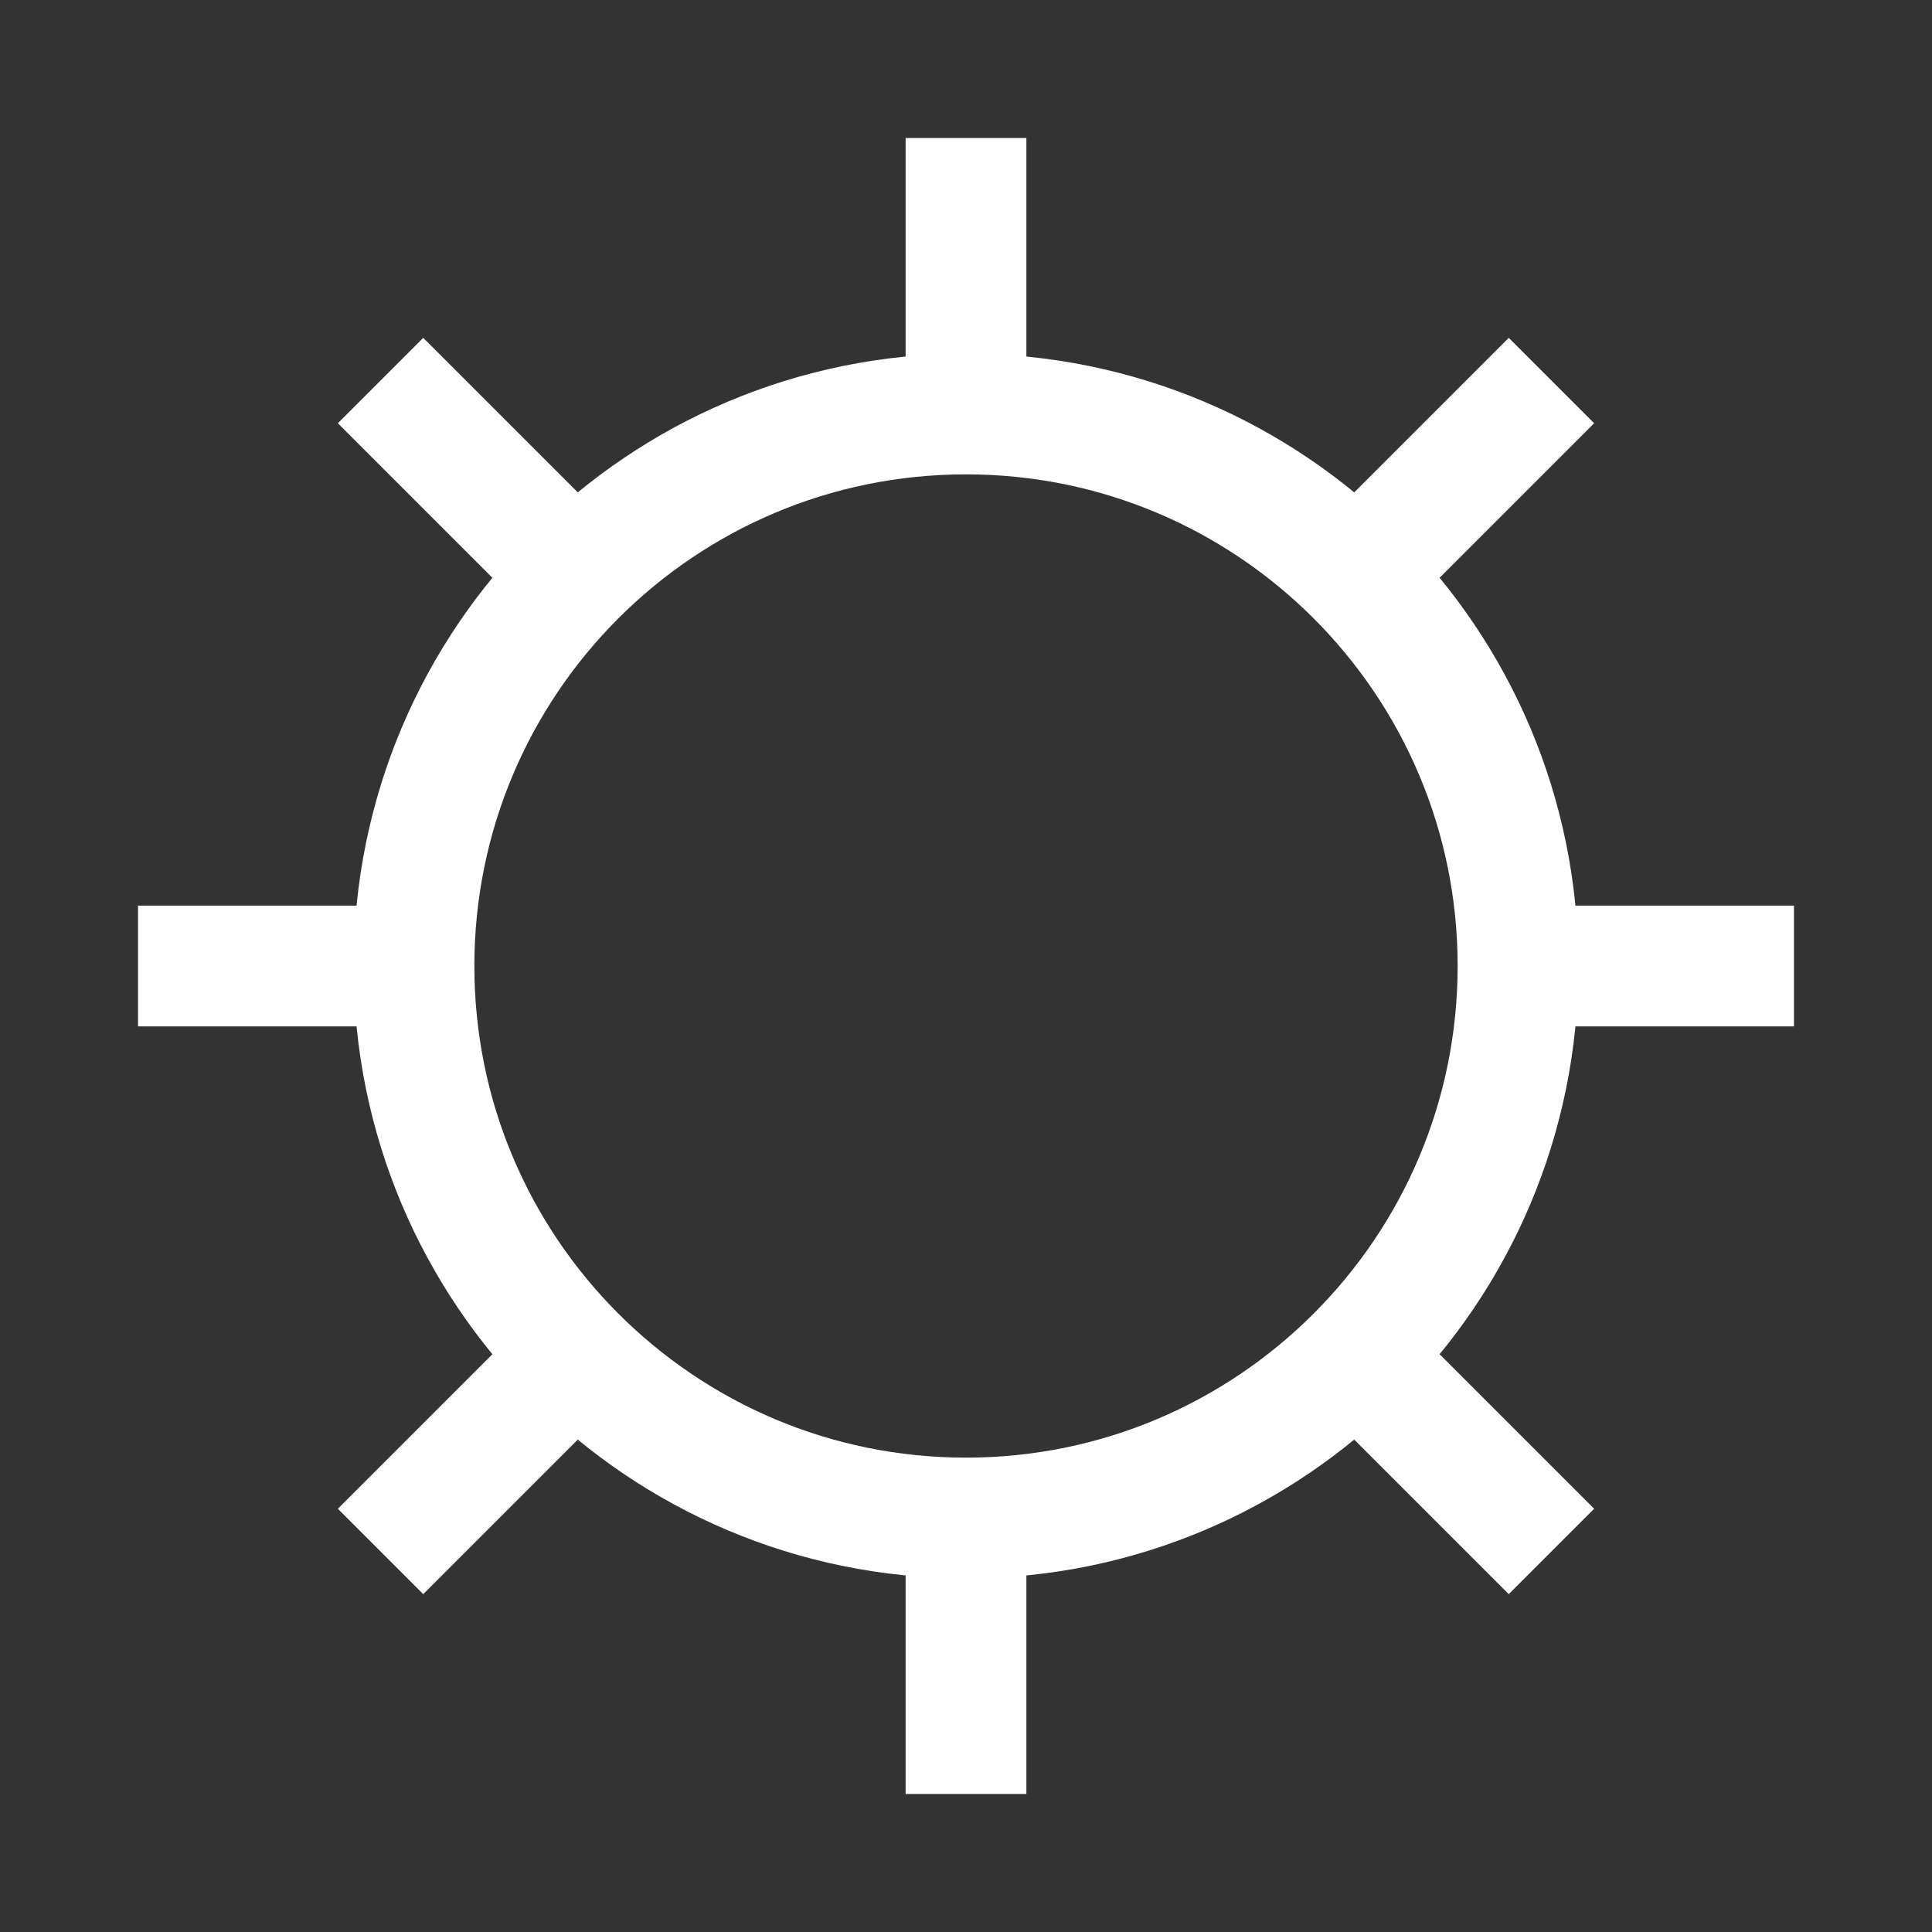 <svg width="32" height="32" viewBox="0 0 32 32" fill="none" xmlns="http://www.w3.org/2000/svg">
<rect x="0" y="0" width="32" height="32" fill="#333333" stroke="none"/>
<path d="M16 25.143C21.049 25.143 25.143 21.049 25.143 16C25.143 10.95 21.049 6.857 16 6.857C10.95 6.857 6.857 10.95 6.857 16C6.857 21.049 10.95 25.143 16 25.143Z" stroke="white" stroke-width="2" stroke-miterlimit="5"/>
<path d="M16 2.286V6.857" stroke="white" stroke-width="2" stroke-miterlimit="5"/>
<path d="M16 29.714V25.143" stroke="white" stroke-width="2" stroke-miterlimit="5"/>
<path d="M29.714 16H25.143" stroke="white" stroke-width="2" stroke-miterlimit="5"/>
<path d="M2.286 16H6.857" stroke="white" stroke-width="2" stroke-miterlimit="5"/>
<path d="M25.697 6.303L22.463 9.537" stroke="white" stroke-width="2" stroke-miterlimit="5"/>
<path d="M6.303 25.697L9.537 22.463" stroke="white" stroke-width="2" stroke-miterlimit="5"/>
<path d="M25.697 25.697L22.463 22.463" stroke="white" stroke-width="2" stroke-miterlimit="5"/>
<path d="M6.303 6.303L9.537 9.537" stroke="white" stroke-width="2" stroke-miterlimit="5"/>
</svg>
